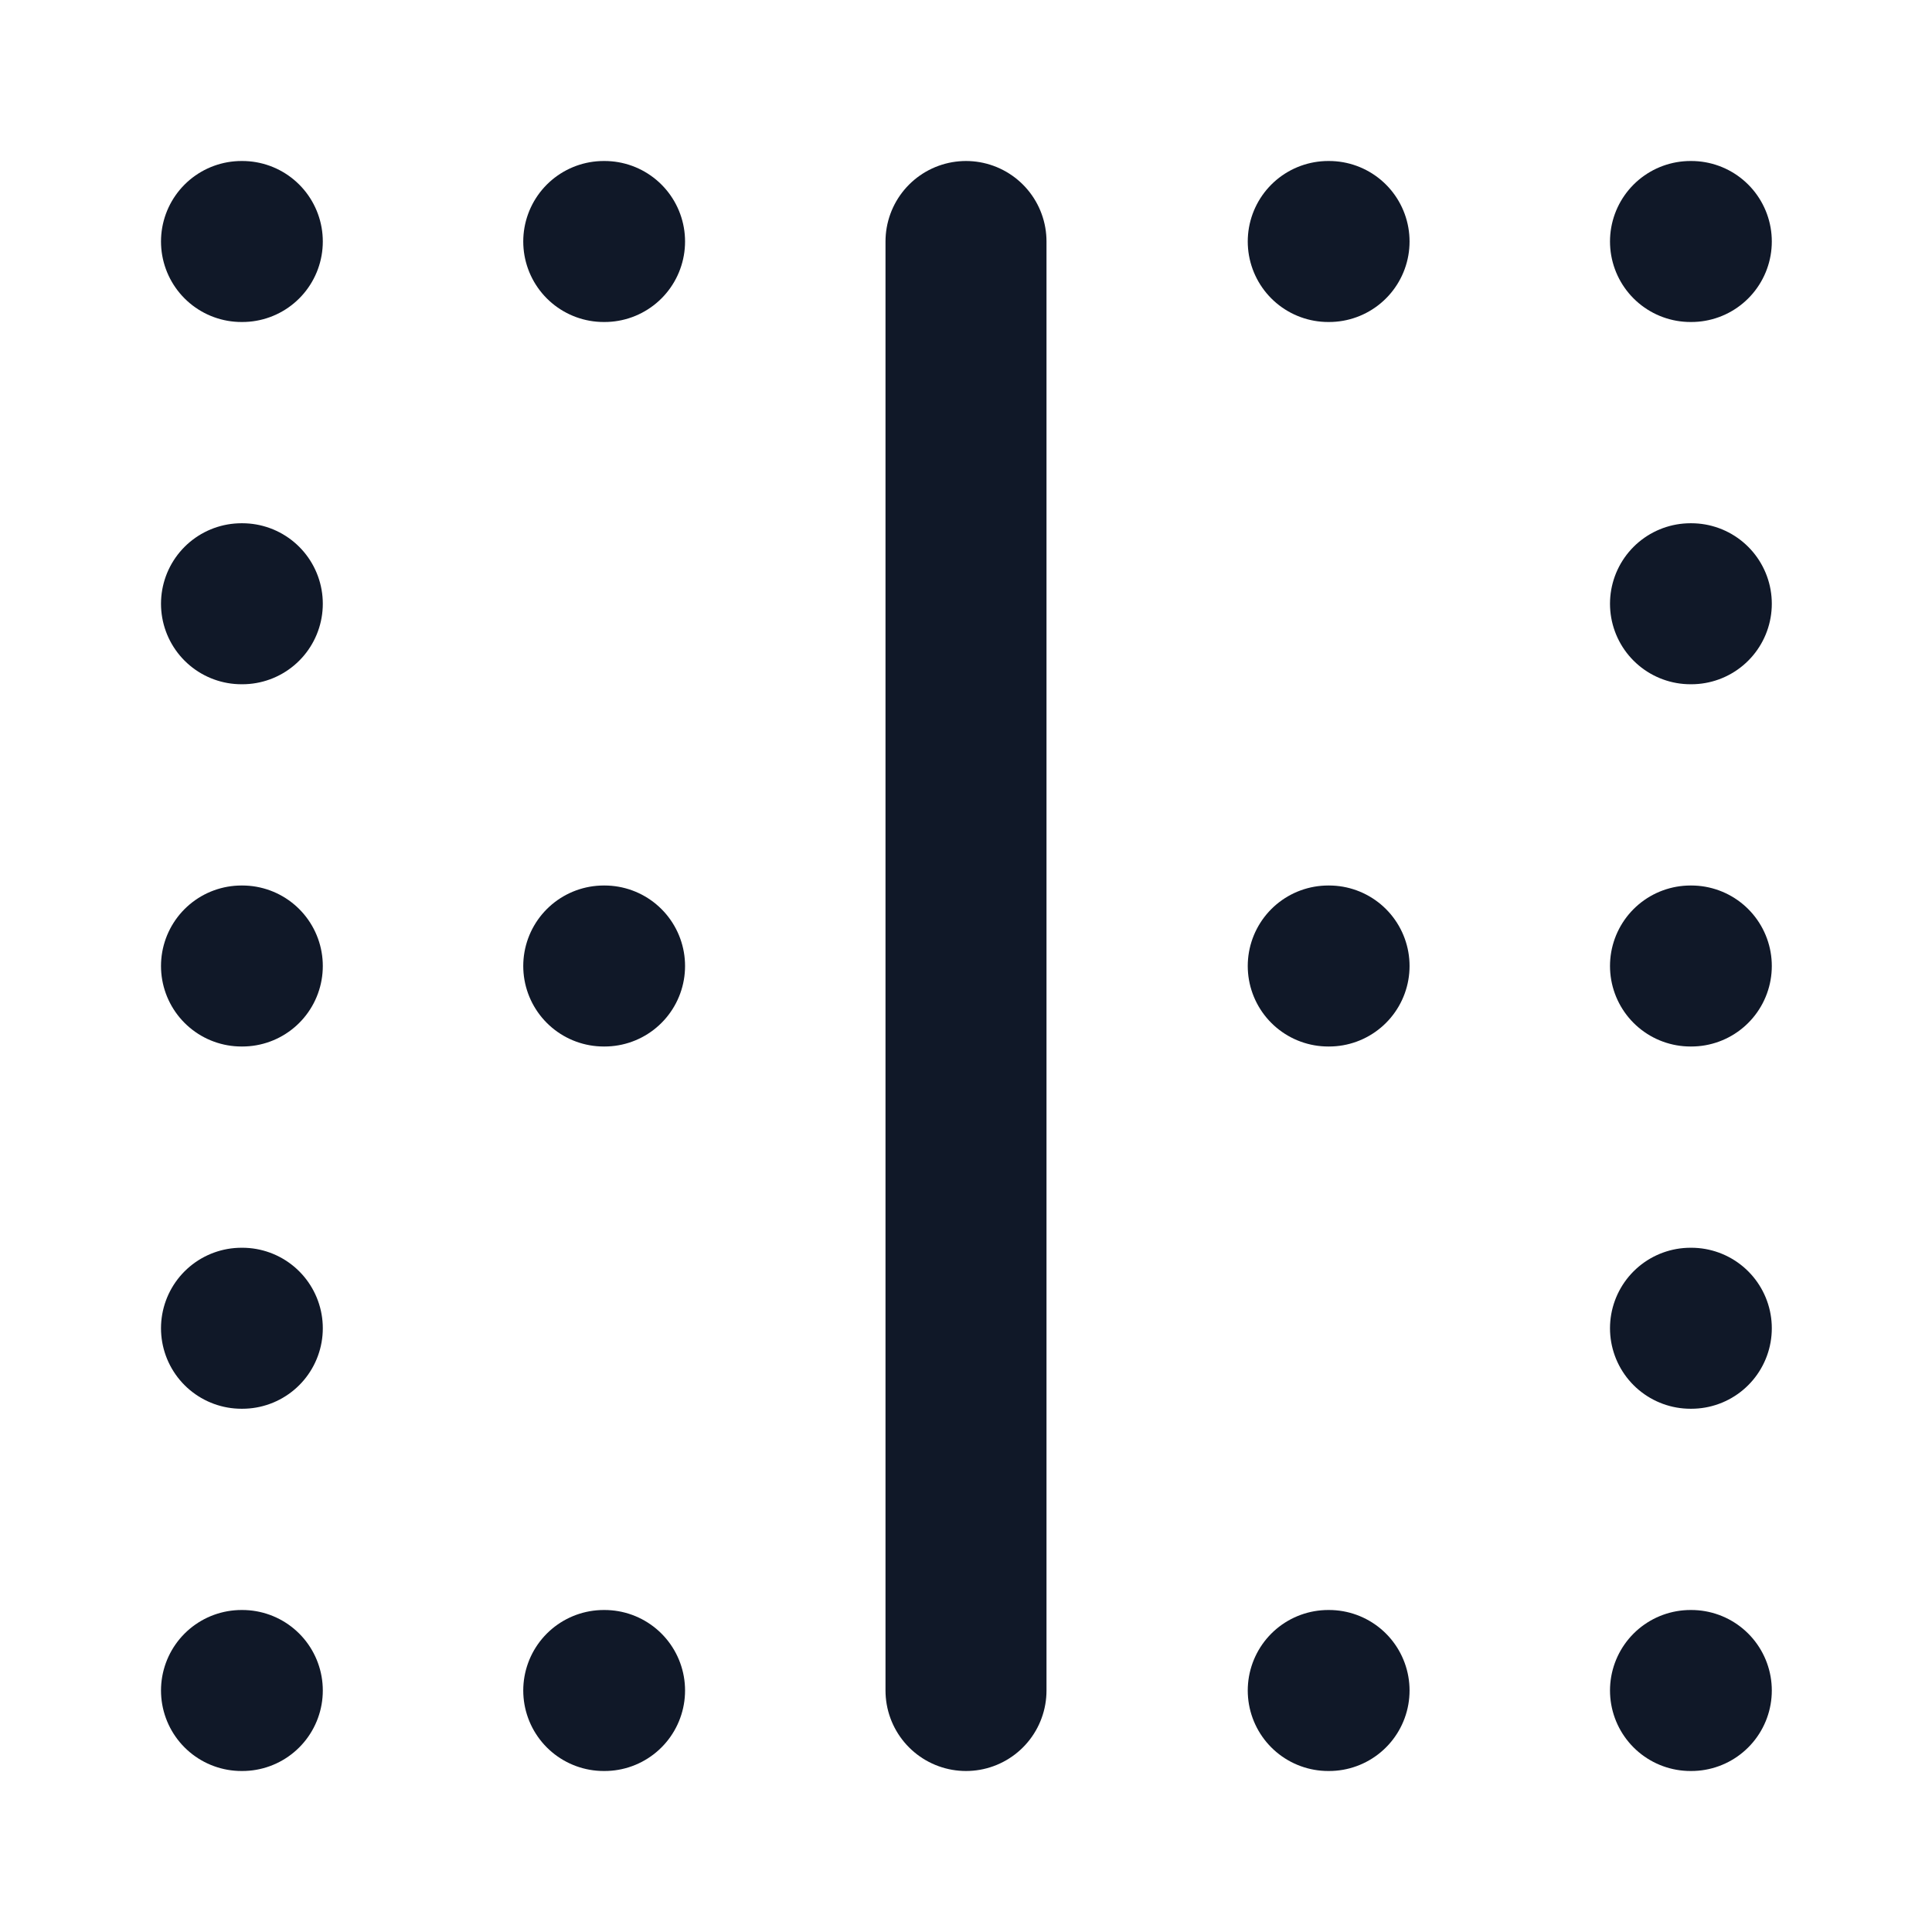 <svg width="24" height="24" viewBox="0 0 24 24" fill="none" xmlns="http://www.w3.org/2000/svg">
<path d="M3 3H3.01M3 12H3.01M3 21H3.01M3 16.5H3.01M3 7.5H3.01M7.5 3H7.51M7.5 12H7.51M7.5 21H7.51M16.5 3H16.51M16.5 12H16.51M16.5 21H16.51M21 3H21.01M21 12H21.01M21 21H21.01M21 16.5H21.01M21 7.5H21.01M12 21V3" stroke="#101828" stroke-width="2" stroke-linecap="round" stroke-linejoin="round"/>
</svg>

